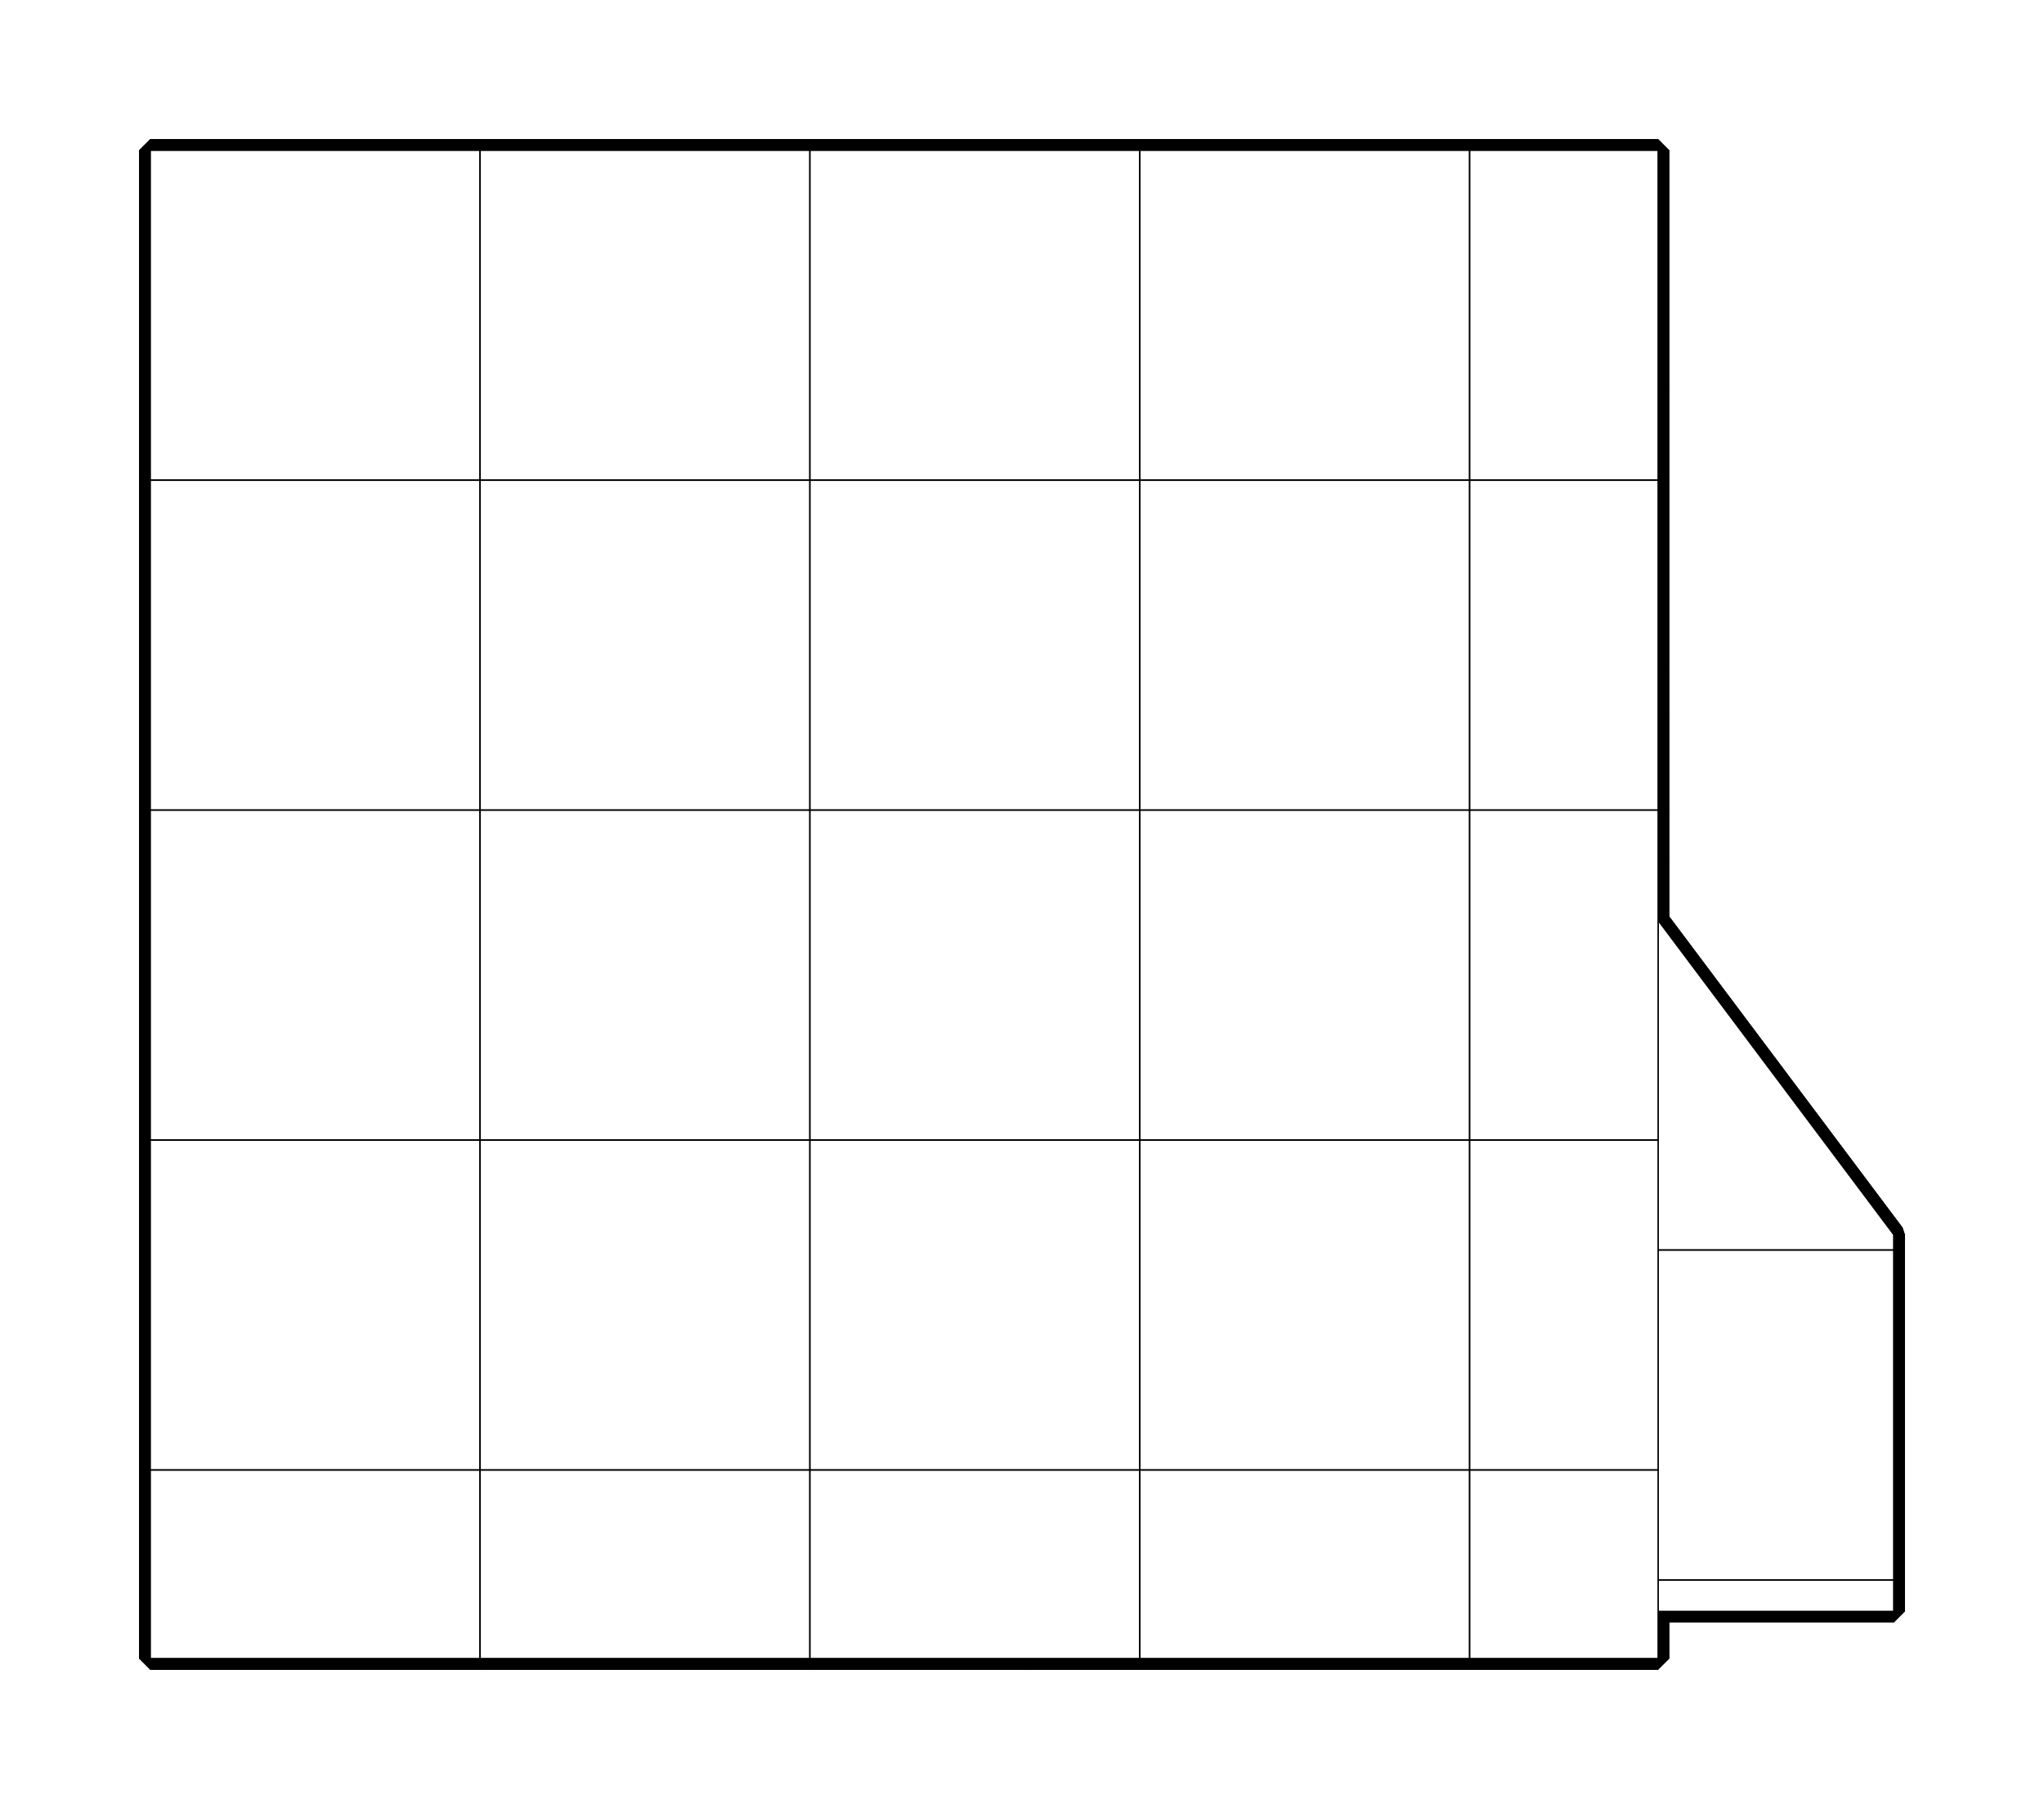 <?xml version="1.0" encoding="utf-8" ?>
<svg baseProfile="tiny" height="100%" version="1.2" viewBox="-614.0 -614.0 1388.0 1228.0" width="100%" xmlns="http://www.w3.org/2000/svg" xmlns:ev="http://www.w3.org/2001/xml-events" xmlns:xlink="http://www.w3.org/1999/xlink"><defs><g id="bsp_ref"><polygon points="264,-392 248,-392 248,-376 264,-376" /><polygon points="-56,-200 -72,-200 -72,-184 -56,-184" /><polygon points="0,88 -16,88 -16,104 0,104" /><polygon points="-184,312 -200,312 -200,328 -184,328" /><polygon points="-376,64 -392,64 -392,80 -376,80" /><polygon points="248,-376 248,-376 248,-392 248,-392" /><polygon points="248,-392 248,-392 264,-392 264,-392" /><polygon points="264,-376 264,-376 248,-376 248,-376" /><polygon points="264,-392 264,-392 264,-376 264,-376" /><polygon points="-200,312 -200,312 -184,312 -184,312" /><polygon points="-184,312 -184,312 -184,328 -184,328" /><polygon points="-184,328 -184,328 -200,328 -200,328" /><polygon points="-200,328 -200,328 -200,312 -200,312" /><polygon points="-72,-184 -72,-184 -72,-200 -72,-200" /><polygon points="-72,-200 -72,-200 -56,-200 -56,-200" /><polygon points="-56,-200 -56,-200 -56,-184 -56,-184" /><polygon points="-56,-184 -56,-184 -72,-184 -72,-184" /><polygon points="0,88 0,88 0,104 0,104" /><polygon points="0,104 0,104 -16,104 -16,104" /><polygon points="-16,104 -16,104 -16,88 -16,88" /><polygon points="-16,88 -16,88 0,88 0,88" /><polygon points="-216,-200 -232,-200 -232,-184 -216,-184" /><polygon points="16,-392 0,-392 0,-376 16,-376" /><polygon points="232,-136 216,-136 216,-120 232,-120" /><polygon points="72,56 56,56 56,72 72,72" /><polygon points="-216,-24 -232,-24 -232,-8 -216,-8" /><polygon points="-408,184 -424,184 -424,200 -408,200" /><polygon points="-296,440 -312,440 -312,456 -296,456" /><polygon points="-72,312 -88,312 -88,328 -72,328" /><polygon points="200,376 184,376 184,392 200,392" /><polygon points="352,-480 -480,-480 -480,480 352,480" /><polygon points="184,352 160,352 160,416 184,416" /><polygon points="200,352 184,352 184,376 200,376" /><polygon points="184,392 184,416 200,416 200,392" /><polygon points="224,352 200,352 200,416 224,416" /><polygon points="184,392 184,392 184,376 184,376" /><polygon points="200,392 200,392 184,392 184,392" /><polygon points="200,376 200,376 200,392 200,392" /><polygon points="184,376 184,376 200,376 200,376" /><polygon points="-88,288 -112,288 -112,352 -88,352" /><polygon points="-72,288 -88,288 -88,312 -72,312" /><polygon points="-88,328 -88,352 -72,352 -72,328" /><polygon points="-48,288 -72,288 -72,352 -48,352" /><polygon points="-88,328 -88,328 -88,312 -88,312" /><polygon points="-88,312 -88,312 -72,312 -72,312" /><polygon points="-72,312 -72,312 -72,328 -72,328" /><polygon points="-72,328 -72,328 -88,328 -88,328" /><polygon points="-312,416 -336,416 -336,480 -312,480" /><polygon points="-296,416 -312,416 -312,440 -296,440" /><polygon points="-312,456 -312,480 -296,480 -296,456" /><polygon points="-272,416 -296,416 -296,480 -272,480" /><polygon points="-312,456 -312,456 -312,440 -312,440" /><polygon points="-312,440 -312,440 -296,440 -296,440" /><polygon points="-296,456 -296,456 -312,456 -312,456" /><polygon points="-296,440 -296,440 -296,456 -296,456" /><polygon points="-424,160 -448,160 -448,224 -424,224" /><polygon points="-408,160 -424,160 -424,184 -408,184" /><polygon points="-424,200 -424,224 -408,224 -408,200" /><polygon points="-384,160 -408,160 -408,224 -384,224" /><polygon points="-408,200 -408,200 -424,200 -424,200" /><polygon points="-424,200 -424,200 -424,184 -424,184" /><polygon points="-424,184 -424,184 -408,184 -408,184" /><polygon points="-408,184 -408,184 -408,200 -408,200" /><polygon points="-232,-48 -256,-48 -256,16 -232,16" /><polygon points="-216,-48 -232,-48 -232,-24 -216,-24" /><polygon points="-232,-8 -232,16 -216,16 -216,-8" /><polygon points="-192,-48 -216,-48 -216,16 -192,16" /><polygon points="-232,-8 -232,-8 -232,-24 -232,-24" /><polygon points="-232,-24 -232,-24 -216,-24 -216,-24" /><polygon points="-216,-24 -216,-24 -216,-8 -216,-8" /><polygon points="-216,-8 -216,-8 -232,-8 -232,-8" /><polygon points="56,32 32,32 32,96 56,96" /><polygon points="72,32 56,32 56,56 72,56" /><polygon points="56,72 56,96 72,96 72,72" /><polygon points="96,32 72,32 72,96 96,96" /><polygon points="72,56 72,56 72,72 72,72" /><polygon points="56,56 56,56 72,56 72,56" /><polygon points="72,72 72,72 56,72 56,72" /><polygon points="56,72 56,72 56,56 56,56" /><polygon points="216,-160 192,-160 192,-96 216,-96" /><polygon points="232,-160 216,-160 216,-136 232,-136" /><polygon points="216,-120 216,-96 232,-96 232,-120" /><polygon points="256,-160 232,-160 232,-96 256,-96" /><polygon points="232,-136 232,-136 232,-120 232,-120" /><polygon points="216,-136 216,-136 232,-136 232,-136" /><polygon points="216,-120 216,-120 216,-136 216,-136" /><polygon points="232,-120 232,-120 216,-120 216,-120" /><polygon points="0,-416 -24,-416 -24,-352 0,-352" /><polygon points="16,-416 0,-416 0,-392 16,-392" /><polygon points="0,-376 0,-352 16,-352 16,-376" /><polygon points="40,-416 16,-416 16,-352 40,-352" /><polygon points="0,-376 0,-376 0,-392 0,-392" /><polygon points="0,-392 0,-392 16,-392 16,-392" /><polygon points="16,-392 16,-392 16,-376 16,-376" /><polygon points="16,-376 16,-376 0,-376 0,-376" /><polygon points="-232,-224 -256,-224 -256,-160 -232,-160" /><polygon points="-216,-224 -232,-224 -232,-200 -216,-200" /><polygon points="-232,-184 -232,-160 -216,-160 -216,-184" /><polygon points="-192,-224 -216,-224 -216,-160 -192,-160" /><polygon points="-232,-184 -232,-184 -232,-200 -232,-200" /><polygon points="-232,-200 -232,-200 -216,-200 -216,-200" /><polygon points="-216,-200 -216,-200 -216,-184 -216,-184" /><polygon points="-216,-184 -216,-184 -232,-184 -232,-184" /><polygon points="248,-416 224,-416 224,-352 248,-352" /><polygon points="264,-416 248,-416 248,-392 264,-392" /><polygon points="248,-376 248,-352 264,-352 264,-376" /><polygon points="288,-416 264,-416 264,-352 288,-352" /><polygon points="224,-352 224,-352 288,-352 288,-352" /><polygon points="248,-376 248,-376 248,-392 248,-392" /><polygon points="248,-392 248,-392 264,-392 264,-392" /><polygon points="264,-376 264,-376 248,-376 248,-376" /><polygon points="264,-392 264,-392 264,-376 264,-376" /><polygon points="-392,40 -416,40 -416,104 -392,104" /><polygon points="-376,40 -392,40 -392,64 -376,64" /><polygon points="-392,80 -392,104 -376,104 -376,80" /><polygon points="-352,40 -376,40 -376,104 -352,104" /><polygon points="-416,104 -416,104 -352,104 -352,104" /><polygon points="-392,80 -392,80 -392,64 -392,64" /><polygon points="-392,64 -392,64 -376,64 -376,64" /><polygon points="-376,80 -376,80 -392,80 -392,80" /><polygon points="-376,64 -376,64 -376,80 -376,80" /><polygon points="-200,288 -224,288 -224,352 -200,352" /><polygon points="-184,288 -200,288 -200,312 -184,312" /><polygon points="-200,328 -200,352 -184,352 -184,328" /><polygon points="-160,288 -184,288 -184,352 -160,352" /><polygon points="-200,312 -200,312 -184,312 -184,312" /><polygon points="-184,312 -184,312 -184,328 -184,328" /><polygon points="-184,328 -184,328 -200,328 -200,328" /><polygon points="-200,328 -200,328 -200,312 -200,312" /><polygon points="-72,-224 -96,-224 -96,-160 -72,-160" /><polygon points="-56,-224 -72,-224 -72,-200 -56,-200" /><polygon points="-72,-184 -72,-160 -56,-160 -56,-184" /><polygon points="-32,-224 -56,-224 -56,-160 -32,-160" /><polygon points="-72,-184 -72,-184 -72,-200 -72,-200" /><polygon points="-72,-200 -72,-200 -56,-200 -56,-200" /><polygon points="-56,-200 -56,-200 -56,-184 -56,-184" /><polygon points="-56,-184 -56,-184 -72,-184 -72,-184" /><polygon points="-16,64 -40,64 -40,128 -16,128" /><polygon points="0,64 -16,64 -16,88 0,88" /><polygon points="-16,104 -16,128 0,128 0,104" /><polygon points="24,64 0,64 0,128 24,128" /><polygon points="0,88 0,88 0,104 0,104" /><polygon points="0,104 0,104 -16,104 -16,104" /><polygon points="-16,104 -16,104 -16,88 -16,88" /><polygon points="-16,88 -16,88 0,88 0,88" /><polygon points="312,480 352,480 352,480 192,480 192,480" /><polygon points="-480,256 -480,416 -480,480 -480,480 -480,256" /><polygon points="-480,32 -480,192 -480,256 -480,256 -480,32" /><polygon points="-480,-192 -480,-32 -480,32 -480,32 -480,-192" /><polygon points="-480,-416 -480,-256 -480,-192 -480,-192 -480,-416" /><polygon points="-256,-480 -480,-480 -480,-480 -256,-480" /><polygon points="-32,-480 -256,-480 -256,-480 -32,-480" /><polygon points="192,-480 188,-480 12,-480 -32,-480 -32,-480 12,-480 88,-480 188,-480 192,-480" /><polygon points="352,224 352,200 352,200 352,224" /><polygon points="352,256 352,228 352,228 352,416 352,416" /><polygon points="352,-256 352,-320 352,-320 352,-284 352,-252 352,-252" /><polygon points="352,-480 352,-480 352,-352 352,-320 352,-320" /><polygon points="188,-480 192,-480 208,-480 208,-256 188,-256" /><polygon points="208,-256 208,-32 188,-32 188,-256" /><polygon points="208,-32 208,192 188,192 188,-32" /><polygon points="208,192 208,196 208,200 208,224 208,228 208,256 188,256 188,228 188,224 188,200 188,196 188,192" /><polygon points="188,-480 188,-256 12,-256 12,-480" /><polygon points="188,-256 188,-32 12,-32 12,-256" /><polygon points="188,-32 188,192 12,192 12,-32" /><polygon points="188,192 188,196 12,249 12,192" /><polygon points="208,-480 352,-480 352,-320 352,-256 208,-256" /><polygon points="352,-256 352,-252 352,-32 208,-32 208,-256" /><polygon points="352,-32 352,-28 352,196 208,196 208,192 208,-32" /><polygon points="352,200 352,224 208,224 208,200" /><polygon points="352,228 352,256 312,256 208,256 208,228" /><polygon points="188,200 188,224 12,277 12,253" /><polygon points="188,228 188,256 95.019,256" /><polygon points="192,480 88,480 88,448 88,258.114 95.019,256 188,256 208,256 312,256 312,480" /><polygon points="312,256 352,256 352,416 352,480 312,480" /><polygon points="-32,-480 12,-480 12,-256 -32,-256" /><polygon points="12,-256 12,-32 -32,-32 -32,-256" /><polygon points="12,-32 12,192 -32,192 -32,-32" /><polygon points="12,192 12,249 12,253 12,277 12,281 12,416 -32,416 -32,192" /><polygon points="12,416 12,448 -32,448 -32,416" /><polygon points="-480,-416 -480,-480 -256,-480 -256,-256 -480,-256" /><polygon points="-256,-256 -256,-32 -480,-32 -480,-192 -480,-256" /><polygon points="-256,-32 -256,192 -480,192 -480,32 -480,-32" /><polygon points="-256,192 -256,416 -480,416 -480,256 -480,192" /><polygon points="-256,416 -256,480 -480,480 -480,416" /><polygon points="-256,-480 -32,-480 -32,-256 -256,-256" /><polygon points="-32,-256 -32,-32 -256,-32 -256,-256" /><polygon points="-32,-32 -32,192 -256,192 -256,-32" /><polygon points="-32,192 -32,416 -256,416 -256,192" /><polygon points="-32,416 -32,448 -32,480 -256,480 -256,416" /><polygon points="12,448 12,416 12,281 88,258.114 88,448" /><polygon points="-32,480 -32,448 12,448 88,448 88,480" /><polygon points="352,228 208,228 208,228 352,228" /><polygon points="188,196 188,196 12,249 12,249" /><polygon points="188,224 188,224 12,277 12,277" /><polygon points="352,480 352,480 -480,480 -480,480" /><polygon points="-480,-480 -480,-480 352,-480 352,-480" /><polygon points="352,-480 352,-480 352,480 352,480" /><polygon points="-480,480 -480,480 -480,-480 -480,-480" /><polygon points="352,480 -480,480 -480,-480 352,-480" /><polygon points="224,416 224,416 160,416 160,416" /><polygon points="160,352 160,352 224,352 224,352" /><polygon points="160,416 160,416 160,352 160,352" /><polygon points="224,352 224,352 224,416 224,416" /><polygon points="224,416 160,416 160,352 224,352" /><polygon points="-112,288 -112,288 -48,288 -48,288" /><polygon points="-112,352 -112,352 -112,288 -112,288" /><polygon points="-48,288 -48,288 -48,352 -48,352" /><polygon points="-48,352 -48,352 -112,352 -112,352" /><polygon points="-48,352 -112,352 -112,288 -48,288" /><polygon points="-336,480 -336,480 -336,416 -336,416" /><polygon points="-272,480 -272,480 -336,480 -336,480" /><polygon points="-272,416 -272,416 -272,480 -272,480" /><polygon points="-336,416 -336,416 -272,416 -272,416" /><polygon points="-272,480 -336,480 -336,416 -272,416" /><polygon points="-448,224 -448,224 -448,160 -448,160" /><polygon points="-384,224 -384,224 -448,224 -448,224" /><polygon points="-384,160 -384,160 -384,224 -384,224" /><polygon points="-448,160 -448,160 -384,160 -384,160" /><polygon points="-384,224 -448,224 -448,160 -384,160" /><polygon points="-192,-48 -192,-48 -192,16 -192,16" /><polygon points="-192,16 -192,16 -256,16 -256,16" /><polygon points="-256,16 -256,16 -256,-48 -256,-48" /><polygon points="-256,-48 -256,-48 -192,-48 -192,-48" /><polygon points="-192,16 -256,16 -256,-48 -192,-48" /><polygon points="96,96 96,96 32,96 32,96" /><polygon points="32,96 32,96 32,32 32,32" /><polygon points="32,32 32,32 96,32 96,32" /><polygon points="96,32 96,32 96,96 96,96" /><polygon points="96,96 32,96 32,32 96,32" /><polygon points="256,-160 256,-160 256,-96 256,-96" /><polygon points="192,-96 192,-96 192,-160 192,-160" /><polygon points="192,-160 192,-160 256,-160 256,-160" /><polygon points="256,-96 256,-96 192,-96 192,-96" /><polygon points="256,-96 192,-96 192,-160 256,-160" /><polygon points="-24,-416 -24,-416 40,-416 40,-416" /><polygon points="-24,-352 -24,-352 -24,-416 -24,-416" /><polygon points="40,-416 40,-416 40,-352 40,-352" /><polygon points="40,-352 40,-352 -24,-352 -24,-352" /><polygon points="40,-352 -24,-352 -24,-416 40,-416" /><polygon points="-256,-224 -256,-224 -192,-224 -192,-224" /><polygon points="-256,-160 -256,-160 -256,-224 -256,-224" /><polygon points="-192,-160 -192,-160 -256,-160 -256,-160" /><polygon points="-192,-224 -192,-224 -192,-160 -192,-160" /><polygon points="-192,-160 -256,-160 -256,-224 -192,-224" /><polygon points="224,-416 224,-416 288,-416 288,-416" /><polygon points="224,-352 224,-352 224,-416 224,-416" /><polygon points="288,-416 288,-416 288,-352 288,-352" /><polygon points="264,-376 248,-376 248,-392 264,-392" /><polygon points="288,-352 264,-352 264,-416 288,-416" /><polygon points="264,-352 248,-352 248,-376 264,-376" /><polygon points="248,-392 248,-416 264,-416 264,-392" /><polygon points="248,-352 224,-352 224,-416 248,-416" /><polygon points="-416,104 -416,104 -416,40 -416,40" /><polygon points="-352,40 -352,40 -352,104 -352,104" /><polygon points="-416,40 -416,40 -352,40 -352,40" /><polygon points="-376,80 -392,80 -392,64 -376,64" /><polygon points="-352,104 -376,104 -376,40 -352,40" /><polygon points="-376,104 -392,104 -392,80 -376,80" /><polygon points="-392,64 -392,40 -376,40 -376,64" /><polygon points="-392,104 -416,104 -416,40 -392,40" /><polygon points="-160,288 -160,288 -160,352 -160,352" /><polygon points="-224,352 -224,352 -224,288 -224,288" /><polygon points="-160,352 -160,352 -224,352 -224,352" /><polygon points="-224,288 -224,288 -160,288 -160,288" /><polygon points="-160,352 -224,352 -224,288 -160,288" /><polygon points="-96,-160 -96,-160 -96,-224 -96,-224" /><polygon points="-32,-224 -32,-224 -32,-160 -32,-160" /><polygon points="-96,-224 -96,-224 -32,-224 -32,-224" /><polygon points="-32,-160 -32,-160 -96,-160 -96,-160" /><polygon points="-32,-160 -96,-160 -96,-224 -32,-224" /><polygon points="24,64 24,64 24,128 24,128" /><polygon points="-40,128 -40,128 -40,64 -40,64" /><polygon points="24,128 24,128 -40,128 -40,128" /><polygon points="-40,64 -40,64 24,64 24,64" /><polygon points="24,128 -40,128 -40,64 24,64" /><polygon points="672,234.667 672,224 672,224 672,234.667 672,256 672,256" /><polygon points="512,192 512,10.667 672,224 672,234.667 512,234.667" /><polygon points="672,234.667 672,256 672,458.667 512,458.667 512,416 512,234.667" /><polygon points="672,458.667 672,480 512,480 512,458.667" /><polygon points="480,0 480,-32 504,0 512,10.667 512,192 480,192" /><polygon points="512,192 512,234.667 512,416 480,416 480,224 480,192" /><polygon points="480,-32 480,-32 504,0 504,0" /><polygon points="-256,480 -480,480 -480,480 -256,480" /><polygon points="-32,480 -224,480 -256,480 -256,480 -32,480" /><polygon points="192,480 88,480 -32,480 -32,480 88,480 192,480" /><polygon points="352,480 352,480 192,480 192,480" /><polygon points="-480,-480 -480,-480 -480,-416 -480,-416" /><polygon points="-480,256 -480,480 -480,480 -480,480 -480,256" /><polygon points="-480,32 -480,256 -480,256 -480,32" /><polygon points="-480,-192 -480,32 -480,32 -480,-192" /><polygon points="-480,-416 -480,-192 -480,-192 -480,-416" /><polygon points="312,-480 192,-480 188,-480 88,-480 88,-480 312,-480" /><polygon points="312,-480 352,-480 352,-480 208,-480 192,-480 192,-480" /><polygon points="-256,480 -224,480 -32,480 -32,448 -32,256 -480,256 -480,480" /><polygon points="-32,256 -32,448 -32,480 -224,480 -256,480 -480,480 -480,256" /><polygon points="-32,480 -32,448 -8,448 -4,448 88,448 88,480" /><polygon points="-4,448 -8,448 -32,448 -32,480 88,480 88,448" /><polygon points="-32,448 -32,256 -8,256 -8,288 -8,448" /><polygon points="-8,448 -8,288 -8,256 -32,256 -32,448" /><polygon points="-4,287 -8,288 -8,448 -4,448" /><polygon points="-8,448 -8,288 -4,287 -4,448" /><polygon points="9.714,277.857 -4,282 -4,283" /><polygon points="-4,283 -4,282 9.714,277.857" /><polygon points="9.714,277.857 -4,283 -4,287 12,281 12,277.167" /><polygon points="12,281 88,258.114 88,448 -4,448 -4,287" /><polygon points="88,448 88,258.114 12,281 -4,287 -4,448" /><polygon points="-4,283 -4,282 -4,258 -4,255 -8,256 -8,288 -4,287" /><polygon points="-8,256 -32,256 -480,256 -480,32 -480,-192 -480,-416 -480,-480 -256,-480 -32,-480 12,-480 12,249 -4,255" /><polygon points="-32,-480 -256,-480 -480,-480 -480,-416 -480,-192 -480,32 -480,256 -32,256 -8,256 -4,255 12,249 12,-480" /><polygon points="9.714,253.857 12,253 12,249 -4,255 -4,258" /><polygon points="12,277 12,253.167 9.714,253.857 -4,258 -4,282 9.714,277.857 12,277.167" /><polygon points="208,224 192,224 192,228 208,228" /><polygon points="208,196 192,196 192,200 208,200" /><polygon points="188,200 12,253.167 9.714,253.857 12,253" /><polygon points="12,253.167 188,200 12,253 9.714,253.857" /><polygon points="188,224 188,200 12,253.167 12,277" /><polygon points="192,224 192,200 192,196 188,196 188,200 188,224 188,228 192,228" /><polygon points="188,228 192,228 208,228 352,228 352,416 352,480 192,480 88,480 88,448 88,258.114" /><polygon points="352,416 352,228 208,228 192,228 188,228 88,258.114 88,448 88,480 192,480 352,480" /><polygon points="208,224 352,224 352,200 208,200 192,200 192,224" /><polygon points="352,228 380,228 384,228 384,416 352,416" /><polygon points="384,200 384,0 424,0 440,0 480,0 480,192 480,224 384,224" /><polygon points="480,224 480,416 480,448 384,448 384,416 384,228 384,224" /><polygon points="480,448 480,480 384,480 384,448" /><polygon points="188,196 188,-480 88,-480 12,-480 12,249" /><polygon points="88,-480 188,-480 188,196 12,249 12,-480" /><polygon points="352,184 352,-28 352,-40 352,-60 352,-252 352,-284 352,-320 352,-352 352,-480 312,-480 192,-480 188,-480 188,196 192,196 208,196 352,196" /><polygon points="188,-480 192,-480 312,-480 352,-480 352,-352 352,-320 352,-284 352,-252 352,-60 352,-40 352,-28 352,184 352,196 208,196 192,196 188,196" /><polygon points="384,0 384,-24 384,-60 384,-64 424,-64 424,0" /><polygon points="480,-64 480,-32 480,0 440,0 440,-64" /><polygon points="352,-480 352,-480 352,-352 352,-352" /><polygon points="384,-64 384,-60 384,-60 384,-60 384,-60 384,-60 384,-64" /><polygon points="384,-24 384,0 384,200 384,200 384,4 384,-24" /><polygon points="384,224 384,228 384,228 384,200 384,200" /><polygon points="440,0 424,0 424,0 440,0" /><polygon points="352,-320 352,-320 352,-288 352,-284 352,-284" /><polygon points="352,-60 352,-60 352,-40 352,-40" /><polygon points="208,196 352,196 352,196 340,196 208,196" /><polygon points="-4,282 -4,283 -4,283 -4,282" /><polygon points="188,196 188,196 12,249 12,249" /><polygon points="9.714,277.857 -4,282 -4,282 9.714,277.857" /><polygon points="12,253.167 188,200 188,200 12,253.167 9.714,253.857 9.714,253.857" /><polygon points="352,480 352,480 352,416 352,416" /><polygon points="352,-28 352,184 352,196 352,196 352,-28" /><polygon points="352,-252 352,-60 352,-40 352,-28 352,-28 352,-32 352,-252" /><polygon points="12,253 12,253 12,249 12,249" /><polygon points="12,277.167 12,281 12,281 12,277 12,277" /><polygon points="208,196 208,196 352,196 352,196" /><polygon points="188,224 188,224 188,228 188,228" /><polygon points="188,196 188,196 188,200 188,200" /><polygon points="208,228 208,228 208,224 208,224" /><polygon points="208,200 208,200 208,196 208,196" /><polygon points="208,224 208,224 352,224 352,224" /><polygon points="352,200 352,200 208,200 208,200" /><polygon points="188,200 188,200 12,253 12,253" /><polygon points="88,258.114 188,228 188,228 95.019,256 88,258.114 12,281 12,281" /><polygon points="448,479 424,479 424,480 448,480" /><polygon points="480,416 384,416 384,480 480,480" /><polygon points="384,4 384,200 384,228 384,228 384,212 384,164 384,4" /><polygon points="384,-60 384,-60 384,-24 384,-24" /><polygon points="356,-60 356,-60 380,-60 380,-60" /><polygon points="188,200 188,200 188,224 188,224" /><polygon points="368,224 368,224 208,224 208,224" /><polygon points="380,-60 380,-60 380,-12 380,-12" /><polygon points="352,-60 352,-60 352,-40 352,-40" /><polygon points="352,-40 352,184 352,184 352,-28 352,-40" /><polygon points="352,184 352,184 352,184 352,195 352,196 352,196 352,196 352,184" /><polygon points="356,-40 356,164 356,184 356,184 356,164 356,-40" /><polygon points="356,-40 356,-60 380,-60 380,-12 380,164 356,164" /><polygon points="380,164 380,200 356,200 356,184 356,164" /><polygon points="208,200 352,200 356,200 380,200 380,212 380,224 368,224 208,224 192,224 192,200" /><polygon points="188,200 188,224 12,277 12,253.167" /><polygon points="9.714,253.857 12,253.167 12,277 9.714,277.857 -4,282 -4,259" /><polygon points="188,224 188,224 12,277 12,277" /><polygon points="12,253 12,253 9.714,253.857 9.714,253.857" /><polygon points="-4,283 -4,283 9.714,277.857 9.714,277.857" /><polygon points="480,416 480,416 480,480 480,480" /><polygon points="384,480 384,480 384,416 384,416" /><polygon points="480,480 480,480 384,480 384,480" /><polygon points="384,416 384,416 480,416 480,416" /><polygon points="480,480 384,480 384,416 480,416" /><polygon points="384,-60 384,-60 384,-24 384,4 384,4" /><polygon points="384,-60 380,-60 356,-60 352,-60 352,-60 384,-60" /><polygon points="352,-284 352,-64 352,-60 352,-60 352,-60 352,-252 352,-284" /><polygon points="352,-320 352,-320 352,-288 352,-288" /><polygon points="208,224 208,224 192,224 192,224 208,224" /><polygon points="380,212 380,212 380,224 380,224 380,212" /><polygon points="380,-12 380,164 380,212 380,212 380,200 380,164 380,-12" /><polygon points="380,-12 380,-60 384,-60 384,4 384,164 380,164" /><polygon points="384,164 384,212 380,212 380,164" /><polygon points="352,200 340,200 340,200 352,200 356,200 356,200" /><polygon points="356,200 356,200 352,200 352,200" /><polygon points="340,200 352,200 352,200 208,200 208,200" /><polygon points="352,-40 352,164 352,184 352,184 352,-40" /><polygon points="352,-40 352,-60 356,-60 356,-40 356,164 352,164" /><polygon points="356,164 356,184 352,184 352,164" /><polygon points="356,196 356,196 356,195 356,184 356,184" /><polygon points="356,196 356,184 356,184 356,200 356,200" /><polygon points="356,-60 356,-60 356,-40 356,-40" /><polygon points="340,200 208,200 208,196 340,196" /><polygon points="368,228 380,228 380,228 352,228 208,228 208,228" /><polygon points="368,228 368,228 380,228 380,228" /><polygon points="380,228 380,228 384,228 384,228 384,228 384,228 380,228" /><polygon points="368,228 208,228 208,224 368,224" /><polygon points="188,228 188,228 208,228 208,228 208,228 192,228 188,228" /><polygon points="188,200 188,200 188,200 12,253 12,253 12,253" /><polygon points="188,196 188,200 12,253 12,249" /><polygon points="12,249 12,249 -0.741,253.778 -4,255 -4,255 12,249" /><polygon points="188,228 188,228 88,258.114 12,281 12,281" /><polygon points="188,224 188,228 12,281 12,277" /><polygon points="12,277 12,277 0,281.5 -4,283 -4,283 9.714,277.857 12,277" /><polygon points="472,-64 456,-64 456,-56 472,-56" /><polygon points="456,-56 456,-56 456,-64 456,-64" /><polygon points="472,-56 456,-56 456,-64 472,-64" /><polygon points="472,-64 472,-64 472,-56 472,-56" /><polygon points="456,-64 456,-64 472,-64 472,-64" /><polygon points="472,-56 472,-56 456,-56 456,-56" /><polygon points="408,-64 392,-64 392,-56 408,-56" /><polygon points="-480,480 -480,480 -256,480 -256,480" /><polygon points="-256,480 -256,480 -224,480 -224,480" /><polygon points="408,-64 408,-64 408,-56 408,-56" /><polygon points="408,-56 392,-56 392,-64 408,-64" /><polygon points="392,-56 392,-56 392,-64 392,-64" /><polygon points="392,-64 392,-64 408,-64 408,-64" /><polygon points="408,-56 408,-56 392,-56 392,-56" /><polygon points="472,-64 456,-64 456,-56 472,-56" /><polygon points="456,-56 456,-56 456,-64 456,-64" /><polygon points="472,-64 472,-64 472,-56 472,-56" /><polygon points="472,-56 456,-56 456,-64 472,-64" /><polygon points="456,-64 456,-64 472,-64 472,-64" /><polygon points="472,-56 472,-56 456,-56 456,-56" /><polygon points="88,-480 88,-480 88,-480 312,-480 312,-480" /><polygon points="352,-480 352,-480 312,-480 312,-480" /><polygon points="352,-480 352,-480 352,-352 352,-352" /><polygon points="352,-64 352,-64 352,-284 352,-288 352,-288" /><polygon points="352,-320 352,-320 352,-288 352,-288" /><polygon points="352,-320 352,-320 352,-320 352,-352 352,-352" /><polygon points="408,-64 392,-64 392,-56 408,-56" /><polygon points="408,-64 408,-64 408,-56 408,-56" /><polygon points="392,-56 392,-56 392,-64 392,-64" /><polygon points="408,-56 392,-56 392,-64 408,-64" /><polygon points="392,-64 392,-64 408,-64 408,-64" /><polygon points="408,-56 408,-56 392,-56 392,-56" /><polygon points="472,-64 456,-64 456,-56 472,-56" /><polygon points="456,-56 456,-56 456,-64 456,-64" /><polygon points="472,-64 472,-64 472,-56 472,-56" /><polygon points="472,-56 456,-56 456,-64 472,-64" /><polygon points="456,-64 456,-64 472,-64 472,-64" /><polygon points="472,-56 472,-56 456,-56 456,-56" /><polygon points="408,-64 392,-64 392,-56 408,-56" /><polygon points="408,-56 392,-56 392,-64 408,-64" /><polygon points="408,-64 408,-64 408,-56 408,-56" /><polygon points="392,-56 392,-56 392,-64 392,-64" /><polygon points="392,-64 392,-64 408,-64 408,-64" /><polygon points="408,-56 408,-56 392,-56 392,-56" /><polygon points="352,-60 352,-60 352,-60 356,-60 384,-60 384,-60 384,-60" /><polygon points="352,-60 352,-60 352,-64 352,-64 352,-64 352,-60" /><polygon points="472,-64 456,-64 456,-56 472,-56" /><polygon points="672,256 672,458.667 672,480 672,480 672,458.667 672,256" /><polygon points="480,-32 480,-32 480,32 480,32" /><polygon points="480,480 480,480 480,448 480,416 480,416" /><polygon points="512,480 512,480 672,480 672,480" /><polygon points="672,224 512,10.667 512,192 512,234.667 672,234.667" /><polygon points="512,234.667 512,416 512,458.667 672,458.667 672,256 672,234.667" /><polygon points="512,458.667 512,480 672,480 672,458.667" /><polygon points="504,0 480,-32 480,32 480,192 512,192 512,10.667" /><polygon points="480,192 480,256 480,416 512,416 512,234.667 512,192" /><polygon points="480,416 480,416 512,416 512,416" /><polygon points="504,0 512,10.667 672,224 672,224 512,10.667 504,0" /><polygon points="512,458.667 512,416 512,416 512,458.667 512,480 512,480" /><polygon points="192,480 -32,480 -32,480 88,480 192,480" /><polygon points="-32,448 -32,256 -32,256 -32,296 -32,480 -32,480 -32,480" /><polygon points="384,-60 384,-60 384,-64 384,-64 384,-64" /><polygon points="384,416 384,448 384,448 384,416 384,260 384,260" /><polygon points="384,212 384,212 384,228 384,228" /><polygon points="384,198 384,200 384,200 384,200 384,198" /><polygon points="384,480 384,480 384,480 384,448 384,448" /><polygon points="384,448 384,416 384,416 384,448 384,480 384,480" /><polygon points="352,-64 352,-64 352,-64 352,-60 352,-60" /><polygon points="28,448 28,308.98 28,276.245 12,281.469 2.316,284.632 -4,287 -4,448" /><polygon points="-8,288 -8,256 -32,256 -32,448 -8,448" /><polygon points="-4,259 -4,283 0,281.5 0,257.5" /><polygon points="12,281.469 12,281 2.316,284.632" /><polygon points="-8,288 -8,448 -4,448 -4,287" /><polygon points="12,253 0,257.5 0,281.5 12,277" /><polygon points="12,249 12,249.877 0,253.551 -0.741,253.778" /><polygon points="-4,255 -0.741,253.778 -8,256" /><polygon points="192,448 189.28,448 28,448 -4,448 -8,448 -32,448 -32,480 192,480" /><polygon points="352,480 352,448 192,448 192,480" /><polygon points="208,256 188,256 188,260 352,260 352,256" /><polygon points="188,256 188,228 188,224 28,276.245 28,308.98 188,260" /><polygon points="208,256 208,228 188,228 188,256" /><polygon points="188,200 188,196 12,249 12,249.877 12,253" /><polygon points="28,276.245 188,224 188,200 12,253 12,277 12,281 12,281.469" /><polygon points="188,224 188,200 192,200 192,224" /><polygon points="384,260 384,228 380,228 368,228 352,228 352,256 352,260 352,286.72 352,416 384,416" /><polygon points="368,228 368,224 368,200 356,200 352,200 352,224 352,228" /><polygon points="352,228 352,224 208,224 208,228 208,256 352,256" /><polygon points="356,198 356,200 368,200 380,200 384,200 384,198" /><polygon points="340,196 208,196 208,200 340,200" /><polygon points="208,224 352,224 352,200 340,200 208,200 192,200 192,224" /><polygon points="384,195 356,195 356,196 356,198 384,198" /><polygon points="384,200 380,200 380,212 384,212" /><polygon points="380,212 380,200 368,200 368,224 380,224" /><polygon points="188,196 188,196 188,196 12,249 12,249 12,249" /><polygon points="352,260 352,260 352,286.72 352,286.72" /><polygon points="352,260 188,260 188,260 248,260 280,260 288,260 320,260 352,260" /><polygon points="188,200 188,224 188,224 188,200" /><polygon points="192,448 352,448 352,448 256,448 189.28,448 189.28,448" /><polygon points="0,253.551 12,249.877 12,249.877 0,253.551" /><polygon points="352,416 352,416 384,416 384,416" /><polygon points="188,200 188,224 188,228 188,228 188,224 188,200 188,196 188,196" /><polygon points="380,224 368,224 368,224 368,224 380,224" /><polygon points="192,224 192,200 192,200 192,224" /><polygon points="380,212 380,212 384,212 384,212" /><polygon points="192,200 208,200 208,200 208,200 192,200" /><polygon points="352,184 352,184 356,184 356,184" /><polygon points="356,198 356,196 356,196 356,200 356,200" /><polygon points="192,196 192,196 208,196 208,196 208,196" /><polygon points="340,196 340,196 352,196 352,196" /><polygon points="208,196 208,196 208,200 208,200" /><polygon points="340,200 340,200 340,196 340,196" /><polygon points="192,196 188,196 188,196 188,196 192,196" /><polygon points="208,224 208,224 208,228 208,228" /><polygon points="368,228 368,228 368,224 368,224" /><polygon points="-4,283 -4,259 -4,259 -4,282 -4,283" /><polygon points="12,249.877 12,249 12,249 12,253 12,253" /><polygon points="12,277 12,277 12,281 12,281" /><polygon points="0,257.5 12,253 12,253 12,253 9.714,253.857 -4,259 -4,259" /><polygon points="-4,287 2.316,284.632 12,281 12,281 12,281 -4,287" /><polygon points="-8,256 -8,288 -8,288 -8,256" /><polygon points="-4,255 -8,256 -8,256 -4,255" /><polygon points="-8,288 -4,287 -4,287 -8,288" /><polygon points="352,448 352,480 352,480 352,416 352,416" /><polygon points="192,224 192,224 192,200 192,200" /><polygon points="208,200 340,200 352,200 352,224 192,224 192,200" /><polygon points="352,224 352,224 192,224 192,224" /><polygon points="352,200 340,200 340,200 352,200" /><polygon points="192,200 192,200 188,200 188,200 192,200" /><polygon points="192,224 192,224 188,224 188,224 192,224" /><polygon points="472,-56 456,-56 456,-64 472,-64" /><polygon points="456,-56 456,-56 456,-64 456,-64" /><polygon points="472,-64 472,-64 472,-56 472,-56" /><polygon points="456,-64 456,-64 472,-64 472,-64" /><polygon points="472,-56 472,-56 456,-56 456,-56" /><polygon points="352,200 352,200 352,224 352,224 352,200" /><polygon points="208,200 340,200 340,200 208,200" /><polygon points="352,200 340,200 208,200 208,200 352,200" /><polygon points="408,-64 392,-64 392,-56 408,-56" /><polygon points="356,195 356,195 384,195 384,195" /><polygon points="356,195 356,195 356,184 356,184 356,195" /><polygon points="480,480 480,480 480,416 480,256 480,256" /><polygon points="480,256 480,256 480,192 480,32 480,32" /><polygon points="480,-32 480,-32 480,0 480,32 480,32" /><polygon points="480,-32 480,-32 480,-32 480,-64 480,-64" /><polygon points="-224,480 -224,480 -256,480 -256,480 -224,480" /><polygon points="-224,480 -224,480 -224,480 -32,480 -32,480 -32,480" /><polygon points="384,480 384,480 384,480 480,480 480,480 480,480" /><polygon points="-480,480 -480,480 -480,480 -480,416 -480,256 -480,256" /><polygon points="-480,256 -480,256 -480,192 -480,32 -480,32" /><polygon points="-480,32 -480,32 -480,-32 -480,-192 -480,-192" /><polygon points="-480,-192 -480,-192 -480,-256 -480,-416 -480,-416" /><polygon points="-480,-480 -480,-480 -480,-416 -480,-416" /><polygon points="-256,-480 -256,-480 -480,-480 -480,-480" /><polygon points="-32,-480 -32,-480 -256,-480 -256,-480" /><polygon points="88,-480 88,-480 88,-480 12,-480 -32,-480 -32,-480" /><polygon points="424,0 424,0 440,0 440,0" /><polygon points="440,-64 440,-64 440,0 440,0" /><polygon points="480,-64 480,-64 440,-64 440,-64" /><polygon points="424,-64 424,-64 384,-64 384,-64 384,-64" /><polygon points="424,0 424,0 424,-64 424,-64" /><polygon points="408,-64 408,-64 408,-56 408,-56" /><polygon points="392,-56 392,-56 392,-64 392,-64" /><polygon points="408,-56 392,-56 392,-64 408,-64" /><polygon points="392,-64 392,-64 408,-64 408,-64" /><polygon points="408,-56 408,-56 392,-56 392,-56" /><polygon points="480,416 384,416 384,480 480,480" /><polygon points="424,480 424,480 424,479 424,479" /><polygon points="448,479 448,479 448,480 448,480" /><polygon points="448,480 448,480 424,480 424,480" /><polygon points="424,479 424,479 448,479 448,479" /><polygon points="-32,480 -32,480 -32,480 -32,480 -64,480 -224,480 -224,480 -224,480 -224,480 -224,480 -224,480 -32,480" /><polygon points="248,480 248,480 248,480 224,480 224,480" /><polygon points="256,480 352,480 384,480 384,480 352,480 248,480 248,480" /><polygon points="384,200 384,228 384,228 384,228 384,200" /><polygon points="384,228 384,200 384,200 384,212 384,228 384,260 384,260" /><polygon points="0,280.792 0,281.5 0,281.5 0,280.792" /><polygon points="0,464 0,480 0,480 0,464" /><polygon points="352,286.72 352,260 352,228 352,228 352,228 352,256 352,416 352,416" /><polygon points="352,286.72 352,416 352,448 352,448 352,416 352,286.72" /><polygon points="384,448 384,480 352,480 352,448" /><polygon points="384,448 352,448 352,416 384,416" /><polygon points="192,196 188,196 188,196 192,196" /><polygon points="208,196 192,196 192,196 208,196" /><polygon points="16,432 16,416 28,416 28,432" /><polygon points="48,384 28,384 28,416 48,416" /><polygon points="88,262 88,290.612 80,293.061 80,288 80,260.523 88,258.114" /><polygon points="12,281 30.485,275.434 2.316,284.632" /><polygon points="0,280.792 9.714,277.857 0,281.5" /><polygon points="28,276.245 28,292 16,292 0,292 0,285.5 2.316,284.632" /><polygon points="48,288 48,302.857 28,308.98 28,292 28,276.245 30.485,275.434 48,270.159" /><polygon points="48,288 48,270.159 80,260.523 80,288" /><polygon points="48,302.857 48,320 80,320 80,293.061" /><polygon points="32,432 28,432 28,448 32,448" /><polygon points="32,480 28,480 28,464 32,464" /><polygon points="0,480 0,464 28,464 28,480" /><polygon points="16,384 16,416 16,432 0,432 0,296 0,292 16,292" /><polygon points="28,308.98 28,384 16,384 16,292 28,292" /><polygon points="12,249 0,253.5 0,253.551 12,249.877" /><polygon points="288,260 288,272 320,272 320,260" /><polygon points="128,278.367 120,280.816 120,262 120,256 128,256" /><polygon points="88,290.612 88,294 120,294 120,280.816" /><polygon points="128,278.367 128,288 160,288 160,268.571" /><polygon points="256,480 248,480 224,480 32,480 32,464 32,448 189.28,448 256,448" /><polygon points="352,480 256,480 256,448 352,448" /><polygon points="208,200 192,200 192,224 352,224 352,200" /><polygon points="120,248.477 120,256 120,262 88,262 88,258.114" /><polygon points="160,256 160,236.432 188,228 188,260 160,268.571" /><polygon points="288,240 288,228 320,228 320,240" /><polygon points="188,228 192,228 208,228 248,228 248,260 188,260" /><polygon points="188,200 9.714,253.857 12,253" /><polygon points="188,200 188,224 192,224 192,200" /><polygon points="280,228 288,228 288,240 288,260 280,260" /><polygon points="320,240 320,228 352,228 352,260 320,260" /><polygon points="128,256 120,256 120,248.477 160,236.432 160,256" /><polygon points="248,228 248,228 248,228 248,260 248,260" /><polygon points="288,260 288,240 288,240 288,260 288,272 288,272" /><polygon points="280,260 248,260 248,260 270,260 280,260" /><polygon points="0,281.5 9.714,277.857 9.714,277.857 0,281.5" /><polygon points="9.714,277.857 0,280.792 0,280.792 9.714,277.857" /><polygon points="188,200 188,200 12,253.167 9.714,253.857 9.714,253.857" /><polygon points="160,268.571 160,288 160,288 160,256 160,256" /><polygon points="120,280.816 120,294 120,294 120,290 120,262 120,262" /><polygon points="128,256 160,256 160,256 140,256 128,256" /><polygon points="160,288 128,288 128,288 140,288 160,288" /><polygon points="120,294 88,294 88,294 108,294 120,294" /><polygon points="80,293.061 80,320 80,320 80,288 80,288" /><polygon points="28,384 48,384 48,384 16,384 16,384" /><polygon points="16,384 16,384 16,408 16,416 16,416" /><polygon points="32,448 32,464 32,464 32,440 32,432 32,432" /><polygon points="16,432 28,432 32,432 32,432 16,432 0,432 0,432 0,432" /><polygon points="28,448 28,432 28,416 28,384 28,308.98 28,308.98 28,448" /><polygon points="192,200 208,200 208,200 208,200 192,200" /><polygon points="189.28,448 32,448 28,448 28,448 189.28,448" /><polygon points="48,302.857 80,293.061 88,290.612 120,280.816 128,278.367 160,268.571 188,260 188,260 28,308.98 28,308.98" /><polygon points="12,249 12,249.877 12,249.877 12,249" /><polygon points="-4,296 -30,296 -30,296 -2,296 -2,296" /><polygon points="-32,256 -32,256 -8,256 -8,256 -8,256 -32,256" /><polygon points="-8,256 -8,256 -0.741,253.778 0,253.551 0,253.551" /><polygon points="-2,296 -2,296 -2,462 -2,462" /><polygon points="-4,296 -2,296 -2,462 -4,462" /><polygon points="-30,462 -30,296 -4,296 -4,462" /><polygon points="472,-64 456,-64 456,-56 472,-56" /><polygon points="480,416 480,416 480,480 480,480" /><polygon points="384,480 384,480 384,416 384,416" /><polygon points="480,480 480,480 384,480 384,480" /><polygon points="384,416 384,416 480,416 480,416" /><polygon points="480,480 384,480 384,416 480,416" /><polygon points="0,280.792 0,281.5 0,281.5 0,257.5 0,257.5" /><polygon points="188,200 188,200 188,224 188,224" /><polygon points="352,224 352,224 208,224 208,224" /><polygon points="352,200 352,224 208,224 208,200" /><polygon points="12,253 12,253 9.714,253.857 9.714,253.857" /><polygon points="188,200 188,224 12,277 12,253.167" /><polygon points="9.714,253.857 12,253.167 12,277 9.714,277.857 0,280.792 0,257.5" /><polygon points="188,224 188,224 12,277 12,277 12,277" /><polygon points="0,281.5 9.714,277.857 12,277 12,277 0,281.5" /><polygon points="12,253 12,253 9.714,253.857 0,257.5 0,257.5" /><polygon points="12,253 0,257.5 0,281.5 12,277" /><polygon points="-32,462 -32,480 -32,480 -32,296 -32,296" /><polygon points="-32,296 -32,296 -32,256 -32,256 -32,296" /><polygon points="-32,480 -32,462 -32,462 -32,480" /><polygon points="0,296 0,296 0,285.551 0,285.5 0,285.5 0,285.5 0,292 0,296" /><polygon points="0,296 0,296 0,432 0,432" /><polygon points="0,432 0,432 0,440 0,462 0,462" /><polygon points="12,249 12,249 12,249 0,253.5 0,253.5 12,249" /><polygon points="352,200 352,200 352,224 352,224 352,224 352,200" /><polygon points="352,195 352,196 352,196 352,195" /><polygon points="208,196 208,196 208,196 188,196 188,196 188,196 188,196 192,196 208,196" /><polygon points="352,196 208,196 208,196 208,196 340,196 352,196" /><polygon points="188,224 188,200 188,196 188,196 188,228 188,228" /><polygon points="208,200 208,200 208,224 208,224" /><polygon points="208,200 208,224 208,224 208,200 208,196 208,196" /><polygon points="208,228 248,228 248,228 208,228" /><polygon points="352,228 352,228 320,228 288,228 280,228 280,228" /><polygon points="352,224 352,228 280,228 248,228 208,228 208,224" /><polygon points="352,196 352,198 352,200 208,200 208,196" /><polygon points="352,200 352,200 208,200 208,200" /><polygon points="188,228 188,228 188,228 192,228 192,228 188,228" /><polygon points="188,228 188,228 160,236.432 120,248.477 88,258.114 80,260.523 48,270.159 30.485,275.434 12,281 12,281" /><polygon points="188,200 188,200 188,200 12,253 12,253 12,253 12,253" /><polygon points="188,196 188,200 12,253 12,249" /><polygon points="188,224 188,228 12,281 12,277" /><polygon points="-30,462 -30,462 -4,462 -2,462 -2,462" /><polygon points="-32,296 -30,296 -30,462 -32,462" /><polygon points="-2,296 0,296 0,432 0,462 -2,462" /><polygon points="-30,296 -30,296 -30,462 -30,462" /><polygon points="472,-64 472,-64 472,-56 472,-56" /><polygon points="472,-56 456,-56 456,-64 472,-64" /><polygon points="456,-56 456,-56 456,-64 456,-64" /><polygon points="456,-64 456,-64 472,-64 472,-64" /><polygon points="472,-56 472,-56 456,-56 456,-56" /><polygon points="408,-64 392,-64 392,-56 408,-56" /><polygon points="320,272 320,272 288,272 288,272" /><polygon points="270,228 248,228 248,228 280,228 280,228" /><polygon points="280,228 288,228 302,228 302,228 270,228 270,228" /><polygon points="320,260 320,240 320,240 320,260 320,272 320,272" /><polygon points="302,260 320,260 320,272 288,272 288,260" /><polygon points="248,228 270,228 270,260 248,260" /><polygon points="288,240 288,228 280,228 280,260 288,260" /><polygon points="302,228 288,228 288,240 302,240" /><polygon points="302,240 320,240 320,260 302,260" /><polygon points="270,228 270,228 270,260 270,260" /><polygon points="280,228 280,228 280,228 280,260 280,260" /><polygon points="302,240 288,240 288,240 320,240 320,240" /><polygon points="80,320 80,320 48,320 48,320" /><polygon points="88,294 88,294 88,290.612 88,262 88,262" /><polygon points="160,288 140,288 140,258 140,256 160,256" /><polygon points="128,258 128,256 140,256 140,258" /><polygon points="128,288 128,290 140,290 140,288" /><polygon points="120,258 108,258 108,262 120,262" /><polygon points="128,288 128,258 120,258 120,262 120,290 128,290" /><polygon points="120,294 108,294 108,290 120,290" /><polygon points="88,262 108,262 108,290 108,294 88,294" /><polygon points="120,258 128,258 140,258 140,258 108,258 108,258" /><polygon points="128,258 128,288 128,288 128,278.367 128,256 128,256" /><polygon points="120,262 108,262 88,262 88,262 120,262" /><polygon points="48,320 48,320 48,302.857 48,288 48,288" /><polygon points="80,320 48,320 48,288 80,288" /><polygon points="48,288 48,288 80,288 80,288" /><polygon points="48,408 48,384 48,384 48,416 48,416" /><polygon points="32,464 32,464 28,464 0,464 0,464" /><polygon points="48,384 48,408 32,408 16,408 16,384" /><polygon points="48,416 32,416 32,408 48,408" /><polygon points="16,416 16,432 32,432 32,416" /><polygon points="16,416 16,408 0,408 0,432 16,432" /><polygon points="32,440 32,464 0,464 0,462 0,440" /><polygon points="32,416 48,416 48,416 28,416 16,416 16,416" /><polygon points="0,462 0,462 -32,462 -32,462 -30,462 -2,462 0,462" /><polygon points="408,-56 392,-56 392,-64 408,-64" /><polygon points="392,-56 392,-56 392,-64 392,-64" /><polygon points="408,-64 408,-64 408,-56 408,-56" /><polygon points="392,-64 392,-64 408,-64 408,-64" /><polygon points="408,-56 408,-56 392,-56 392,-56" /><polygon points="472,-64 456,-64 456,-56 472,-56" /><polygon points="-256,480 -288,480 -480,480 -480,480 -480,480 -256,480" /><polygon points="-480,480 -288,480 -288,480 -288,480 -288,480 -288,480 -480,480" /><polygon points="0,440 0,440 0,432 0,408 0,408" /><polygon points="270,228 302,228 302,260 270,260" /><polygon points="302,228 302,228 302,240 302,260 302,260" /><polygon points="302,260 302,260 288,260 280,260 270,260 270,260" /><polygon points="140,290 108,290 108,258 140,258" /><polygon points="108,290 108,290 108,262 108,258 108,258" /><polygon points="140,258 140,258 140,288 140,290 140,290" /><polygon points="140,290 140,290 128,290 120,290 108,290 108,290" /><polygon points="32,440 0,440 0,408 32,408" /><polygon points="0,408 0,408 16,408 32,408 32,408" /><polygon points="32,440 32,440 0,440 0,440" /><polygon points="32,408 32,408 32,416 32,432 32,440 32,440" /><polygon points="-224,416 -224,416 -232,416 -280,416 -288,416 -288,416" /><polygon points="-224,416 -288,416 -288,480 -256,480 -224,480" /><polygon points="472,-56 456,-56 456,-64 472,-64" /><polygon points="456,-56 456,-56 456,-64 456,-64" /><polygon points="472,-64 472,-64 472,-56 472,-56" /><polygon points="456,-64 456,-64 472,-64 472,-64" /><polygon points="472,-56 472,-56 456,-56 456,-56" /><polygon points="-232,480 -232,480 -280,480 -280,480" /><polygon points="-224,416 -224,424 -224,424 -224,416" /><polygon points="-224,424 -224,416 -224,416 -224,480 -224,480" /><polygon points="-288,480 -288,480 -288,416 -288,416" /><polygon points="-225,424 -231,424 -231,424 -225,424" /><polygon points="-225,480 -231,480 -231,424 -225,424" /><polygon points="-225,480 -225,424 -225,424 -225,480" /><polygon points="-280,416 -232,416 -232,424 -232,480 -280,480" /><polygon points="408,-64 392,-64 392,-56 408,-56" /><polygon points="-232,472 -280,472 -280,480 -232,480" /><polygon points="392,-56 392,-56 392,-64 392,-64" /><polygon points="408,-56 392,-56 392,-64 408,-64" /><polygon points="408,-64 408,-64 408,-56 408,-56" /><polygon points="392,-64 392,-64 408,-64 408,-64" /><polygon points="408,-56 408,-56 392,-56 392,-56" /><polygon points="472,-64 456,-64 456,-56 472,-56" /><polygon points="480,-480 480,-480 480,-352 480,-352" /><polygon points="352,480 352,480 248,480 248,480" /><polygon points="312,-480 88,-480 88,-480 160,-480 312,-480" /><polygon points="352,-480 352,-480 312,-480 312,-480" /><polygon points="480,-352 480,-352 352,-352 352,-352 352,-352" /><polygon points="480,-480 480,-352 352,-352 352,-480" /><polygon points="384,256 384,228 384,228 384,260 384,416 384,416" /><polygon points="384,256 384,416 384,480 384,480 384,256" /><polygon points="352,-288 352,-64 352,-64 352,-64 352,-288" /><polygon points="352,-320 352,-352 352,-352 352,-288 352,-288" /><polygon points="352,-352 352,-320 352,-320 352,-352" /><polygon points="352,228 352,228 352,256 352,256" /><polygon points="384,480 384,416 352,416 352,480" /><polygon points="384,416 384,416 352,416 352,416" /><polygon points="472,-56 456,-56 456,-64 472,-64" /><polygon points="456,-56 456,-56 456,-64 456,-64" /><polygon points="472,-64 472,-64 472,-56 472,-56" /><polygon points="456,-64 456,-64 472,-64 472,-64" /><polygon points="472,-56 472,-56 456,-56 456,-56" /><polygon points="-225,480 -231,480 -231,480 -225,480" /><polygon points="-280,416 -232,416 -224,416 -224,416 -288,416 -288,416" /><polygon points="-288,416 -288,416 -280,416 -280,416" /><polygon points="-232,416 -232,416 -224,416 -224,416" /><polygon points="-224,424 -224,424 -224,480 -224,480" /><polygon points="-288,480 -288,480 -288,416 -288,416" /><polygon points="-232,424 -232,424 -232,416 -232,416" /><polygon points="-232,480 -232,480 -232,424 -232,424" /><polygon points="-231,480 -225,480 -225,424 -231,424" /><polygon points="-231,424 -231,424 -231,480 -231,480" /><polygon points="-280,416 -280,416 -280,480 -280,480" /><polygon points="-232,424 -232,416 -280,416 -280,480 -232,480" /><polygon points="408,-64 392,-64 392,-56 408,-56" /><polygon points="-232,472 -232,472 -232,480 -232,480" /><polygon points="-280,480 -280,480 -280,472 -280,472" /><polygon points="-232,480 -280,480 -280,472 -232,472" /><polygon points="-232,480 -232,480 -280,480 -280,480" /><polygon points="-280,472 -280,472 -232,472 -232,472" /><polygon points="-288,480 -224,480 -224,480 -288,480" /><polygon points="-224,416 -224,416 -224,424 -224,480 -224,480" /><polygon points="-288,480 -288,480 -288,416 -288,416" /><polygon points="-224,480 -288,480 -288,416 -224,416" /><polygon points="368,-480 352,-480 352,-352 368,-352" /><polygon points="408,-56 392,-56 392,-64 408,-64" /><polygon points="408,-64 408,-64 408,-56 408,-56" /><polygon points="392,-56 392,-56 392,-64 392,-64" /><polygon points="392,-64 392,-64 408,-64 408,-64" /><polygon points="408,-56 408,-56 392,-56 392,-56" /><polygon points="352,-480 352,-480 368,-480 368,-480" /><polygon points="368,-352 368,-352 352,-352 352,-352" /><polygon points="352,-352 352,-352 352,-480 352,-480" /><polygon points="368,-480 368,-480 368,-352 368,-352" /><polygon points="368,-352 352,-352 352,-480 368,-480" /><polygon points="368,-480 352,-480 352,-352 368,-352" /><polygon points="352,224 352,224 352,228 352,228 352,228 352,224" /><polygon points="352,224 352,200 208,200 208,224" /><polygon points="352,200 352,200 208,200 208,200" /><polygon points="0,285.551 12,281.878 12,281 0,285.5" /><polygon points="188,228 188,196 12,249.877 12,253 12,277 12,281 12,281.878" /><polygon points="188,196 188,196 12,249.877 12,249.877" /><polygon points="12,249.877 12,249 12,249 12,253 12,253" /><polygon points="12,253 12,253 12,253 12,277 12,277 12,277" /><polygon points="12,281 12,277 12,277 12,281" /><polygon points="0,285.5 12,281 12,281 12,281 2.316,284.632 0,285.5" /><polygon points="224,480 188,480 0,480 0,480 0,480 28,480 32,480 224,480" /><polygon points="384,4 384,164 384,195 384,198 384,200 384,228 384,228 384,32 384,4" /><polygon points="384,198 384,195 384,195 384,195 384,198" /><polygon points="384,-64 384,-64 384,-64 424,-64 424,-64 384,-64" /><polygon points="352,-288 352,-284 352,-64 352,-64 352,-288" /><polygon points="352,-288 352,-352 352,-352 352,-284 352,-284" /><polygon points="0,296 -32,296 -32,462 0,462" /><polygon points="0,253.5 12,249 12,249.877 0,253.551" /><polygon points="224,480 248,480 352,480 352,429.796 224,468.98 192,478.776 188,480" /><polygon points="224,256 208,256 96.533,256 0,285.551 0,296 0,462 0,480 188,480 192,478.776 224,468.98" /><polygon points="352,429.796 352,256 224,256 224,468.98" /><polygon points="208,256 208,228 192,228 188,228 96.533,256" /><polygon points="224,256 352,256 352,228 352,224 208,224 208,228 208,256" /><polygon points="352,200 352,198 352,196 208,196 208,200" /><polygon points="384,4 384,-60 356,-60 356,164 384,164" /><polygon points="356,164 356,184 356,195 384,195 384,164" /><polygon points="356,-60 352,-60 352,-28 352,164 356,164" /><polygon points="352,164 352,184 356,184 356,164" /><polygon points="208,196 352,196 352,196 188,196 188,196" /><polygon points="-8,256 -8,256 -32,256 -32,256" /><polygon points="0,253.551 12,249.877 188,196 188,196 88,226.612 -8,256 -8,256" /><polygon points="384,195 356,195 356,195 384,195" /><polygon points="356,184 352,184 352,184 356,184" /><polygon points="352,184 352,195 352,195 352,195 352,184" /><polygon points="0,480 0,462 0,462 0,464 0,480" /><polygon points="352,256 352,429.796 352,480 352,480 352,416 352,256" /><polygon points="352,198 352,200 352,200 352,200 352,198" /><polygon points="352,195 352,196 352,198 352,198 352,196 352,195" /><polygon points="208,228 208,224 208,224 208,224 208,228" /><polygon points="208,200 208,196 208,196 208,200" /><polygon points="352,224 352,224 208,224 208,224" /><polygon points="192,228 208,228 208,228 208,228 192,228" /><polygon points="96.533,256 188,228 188,228 12,281.878 0,285.551 0,285.551" /><polygon points="12,249 12,249 12,249.877 12,249.877" /><polygon points="-32,296 0,296 0,296 -2,296 -30,296 -32,296" /><polygon points="0,253.551 -8,256 -8,256 0,253.551" /><polygon points="352,-480 352,-480 368,-480 368,-480" /><polygon points="368,-352 368,-352 352,-352 352,-352" /><polygon points="352,-352 352,-352 352,-480 352,-480" /><polygon points="368,-352 352,-352 352,-480 368,-480" /><polygon points="368,-480 368,-480 368,-352 368,-352" /><polygon points="384,256 384,480 384,480 384,424 384,256" /><polygon points="384,32 384,228 384,256 384,256 384,200 384,160 384,32" /><polygon points="384,-64 384,-64 384,-60 384,4 384,4" /><polygon points="384,228 384,228 384,228 384,256 384,256" /><polygon points="-512,288 -512,416 -512,480 -512,512 -512,512 -512,384 -512,288" /><polygon points="-512,64 -512,192 -512,288 -512,288 -512,160 -512,64" /><polygon points="-512,-160 -512,-32 -512,64 -512,64 -512,-64 -512,-160" /><polygon points="-512,-384 -512,-256 -512,-160 -512,-160 -512,-288 -512,-384" /><polygon points="512,512 512,512 384,512 384,512" /><polygon points="-288,-512 -512,-512 -512,-512 -288,-512" /><polygon points="-64,-512 -288,-512 -288,-512 -64,-512" /><polygon points="160,-512 -64,-512 -64,-512 160,-512" /><polygon points="384,-512 160,-512 160,-512 384,-512" /><polygon points="0,512 -8,512 -8,480 0,480" /><polygon points="-288,512 -512,512 -512,480 -480,480 -288,480" /><polygon points="-64,512 -288,512 -288,480 -224,480 -64,480" /><polygon points="-32,480 -8,480 -8,512 -64,512 -64,480" /><polygon points="-32,256 -8,256 0,256 0,480 -8,480 -32,480" /><polygon points="-512,-384 -512,-480 -480,-480 -480,-416 -480,-256 -512,-256" /><polygon points="-480,-256 -480,-192 -480,-32 -512,-32 -512,-160 -512,-256" /><polygon points="-480,-32 -480,32 -480,192 -512,192 -512,64 -512,-32" /><polygon points="-480,192 -480,256 -480,416 -512,416 -512,288 -512,192" /><polygon points="-480,416 -480,480 -512,480 -512,416" /><polygon points="188,256 188,424 188,480 0,480 0,256" /><polygon points="188,480 83.467,512 0,512 0,480" /><polygon points="88,226.612 188,196 188,200 188,256 0,256 -8,256" /><polygon points="352,196 352,200 188,200 188,196" /><polygon points="188,256 188,200 352,200 384,200 384,256 384,424 188,424" /><polygon points="384,424 384,480 307.467,480 188,480 188,424" /><polygon points="307.467,512 160,512 83.467,512 188,480 307.467,480" /><polygon points="384,480 480,480 512,480 512,512 384,512 307.467,512 307.467,480" /><polygon points="352,-28 352,-60 352,-64 384,-64 384,0 384,32 384,160 352,160" /><polygon points="384,160 384,200 352,200 352,196 352,160" /><polygon points="440,0 424,0 424,-64 440,-64" /><polygon points="512,-32 480,-32 480,-64 512,-64" /><polygon points="480,32 480,0 480,-32 512,-32 512,64 512,192 480,192" /><polygon points="512,192 512,288 512,416 480,416 480,256 480,192" /><polygon points="512,416 512,480 480,480 480,416" /><polygon points="480,-352 512,-352 512,-160 512,-128 352,-128 352,-284 352,-352" /><polygon points="512,-128 512,-64 480,-64 440,-64 424,-64 384,-64 352,-64 352,-128" /><polygon points="480,-480 480,-512 512,-512 512,-384 512,-352 480,-352" /><polygon points="-288,-480 -480,-480 -512,-480 -512,-512 -288,-512" /><polygon points="-64,-480 -256,-480 -288,-480 -288,-512 -64,-512" /><polygon points="160,-480 88,-480 -32,-480 -64,-480 -64,-512 160,-512" /><polygon points="384,-480 352,-480 312,-480 160,-480 160,-512 384,-512" /><polygon points="480,-512 480,-480 384,-480 384,-512" /><polygon points="512,-512 512,-512 512,-384 512,-384" /><polygon points="480,256 480,416 480,480 480,480 480,256" /><polygon points="480,32 480,192 480,256 480,256 480,32" /><polygon points="480,-64 480,-32 480,-32 480,-64" /><polygon points="480,480 384,480 384,480 384,480 384,480 384,480 480,480" /><polygon points="-480,-480 -480,-480 -480,-416 -480,-416" /><polygon points="352,-480 384,-480 480,-480 480,-480 352,-480 312,-480 312,-480" /><polygon points="-480,-480 -288,-480 -256,-480 -256,-480 -480,-480" /><polygon points="-256,-480 -64,-480 -32,-480 -32,-480 -256,-480" /><polygon points="-32,-480 88,-480 88,-480 88,-480 -32,-480" /><polygon points="-32,256 -32,480 -32,480 -32,462 -32,296 -32,256" /><polygon points="384,0 384,-64 384,-64 384,4 384,32 384,32" /><polygon points="440,0 440,-64 440,-64 440,0" /><polygon points="440,-64 480,-64 480,-64 440,-64" /><polygon points="424,-64 424,0 424,0 424,-64" /><polygon points="352,-284 352,-128 352,-64 352,-60 352,-60 352,-64 352,-284" /><polygon points="352,-28 352,160 352,196 352,196 352,195 352,184 352,164 352,-28" /><polygon points="352,-60 352,-28 352,-28 352,-60" /><polygon points="448,480 424,480 424,479 448,479" /><polygon points="424,480 424,480 424,479 424,479" /><polygon points="448,479 448,479 448,480 448,480" /><polygon points="448,480 448,480 424,480 424,480" /><polygon points="424,479 424,479 448,479 448,479" /><polygon points="-512,-512 -512,-512 -512,-480 -512,-384 -512,-384" /><polygon points="-288,512 -512,512 -512,512 -288,512" /><polygon points="-64,512 -288,512 -288,512 -64,512" /><polygon points="160,512 -64,512 -64,512 -8,512 0,512 83.467,512 160,512" /><polygon points="384,512 160,512 160,512 307.467,512 384,512" /><polygon points="512,-512 512,-512 480,-512 384,-512 384,-512" /><polygon points="512,288 512,384 512,512 512,512 512,480 512,416 512,288" /><polygon points="512,64 512,160 512,288 512,288 512,192 512,64" /><polygon points="512,-160 512,-64 512,64 512,64 512,-32 512,-64 512,-128 512,-160" /><polygon points="512,-384 512,-288 512,-160 512,-160 512,-352 512,-384" /><polygon points="-288,-512 -512,-512 -512,-384 -512,-288 -288,-288" /><polygon points="-512,-288 -512,-160 -512,-64 -288,-64 -288,-288" /><polygon points="-512,-64 -512,64 -512,160 -288,160 -288,-64" /><polygon points="-512,160 -512,288 -512,384 -288,384 -288,160" /><polygon points="-512,384 -512,512 -288,512 -288,384" /><polygon points="-64,-512 -288,-512 -288,-288 -64,-288" /><polygon points="-288,-288 -288,-64 -64,-64 -64,-288" /><polygon points="-288,-64 -288,160 -64,160 -64,-64" /><polygon points="-288,160 -288,384 -64,384 -64,160" /><polygon points="-288,384 -288,512 -64,512 -64,384" /><polygon points="160,-512 -64,-512 -64,-288 160,-288" /><polygon points="-64,-288 -64,-64 160,-64 160,-288" /><polygon points="-64,-64 -64,160 160,160 160,-64" /><polygon points="-64,160 -64,384 160,384 160,160" /><polygon points="-64,384 -64,512 160,512 160,384" /><polygon points="384,-512 160,-512 160,-288 384,-288" /><polygon points="160,-288 160,-64 384,-64 384,-288" /><polygon points="160,-64 160,160 384,160 384,-64" /><polygon points="160,160 160,384 384,384 384,160" /><polygon points="160,384 160,512 384,512 384,384" /><polygon points="512,-288 512,-384 512,-512 384,-512 384,-288" /><polygon points="512,-64 512,-160 512,-288 384,-288 384,-64" /><polygon points="512,160 512,64 512,-64 384,-64 384,160" /><polygon points="512,384 512,288 512,160 384,160 384,384" /><polygon points="512,512 512,384 384,384 384,512" /></g></defs><rect fill="#fff" height="1228.0" id="background" width="1388.0" x="-614.0" y="-614.0" /><use fill="none" stroke="black" stroke-miterlimit="0" stroke-width="15" xlink:href="#bsp_ref" /><use fill="white" stroke="black" stroke-width="1" xlink:href="#bsp_ref" /></svg>